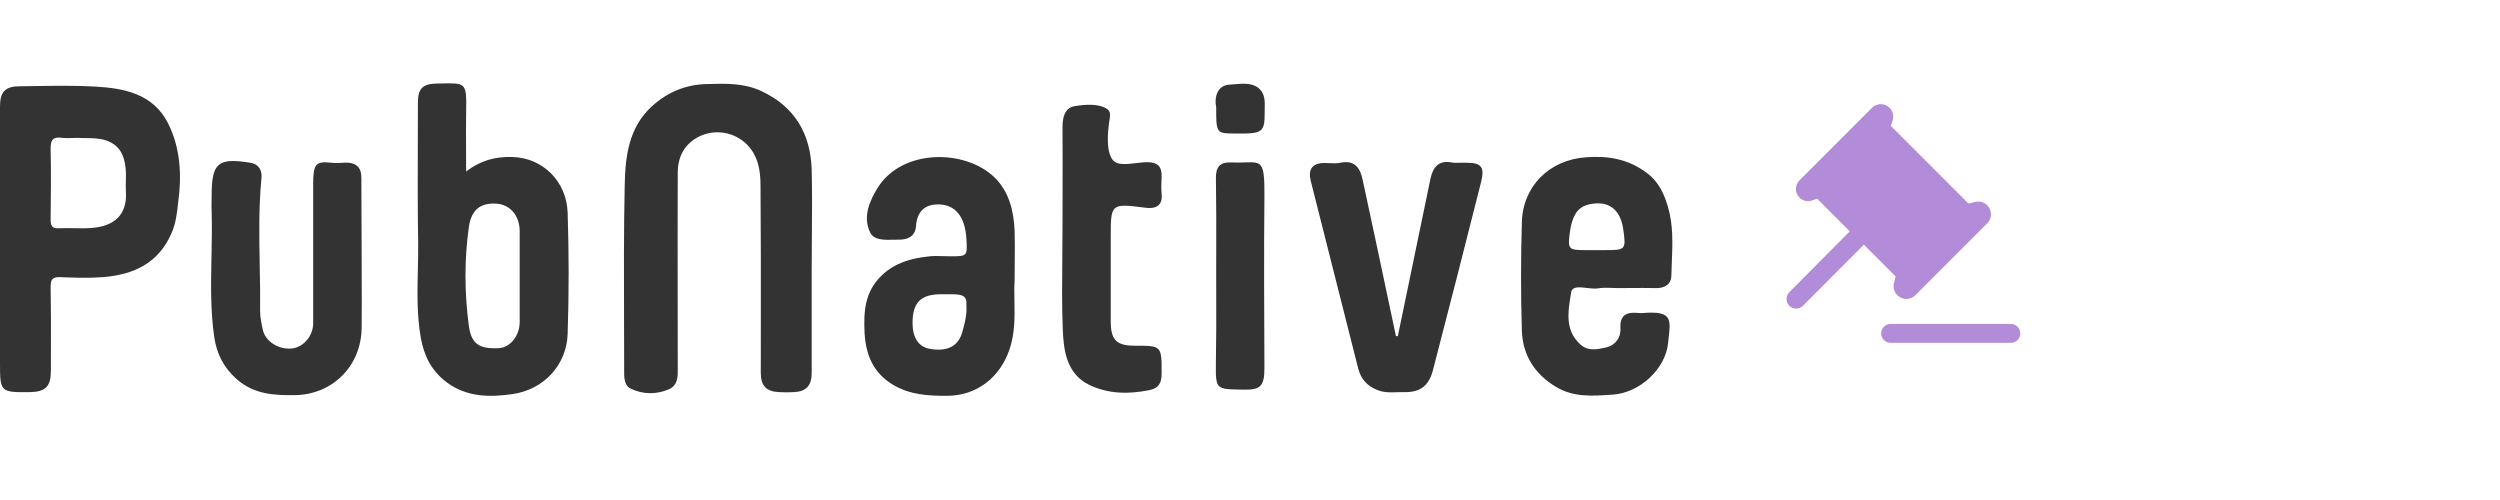<svg width="120" height="24" viewBox="0 0 120 24" fill="none" xmlns="http://www.w3.org/2000/svg">
<path fill-rule="evenodd" clip-rule="evenodd" d="M24.598 7.536C26.038 7.575 27.196 8.689 27.247 10.21C27.311 12.15 27.311 14.09 27.247 16.03C27.196 17.524 26.103 18.691 24.624 18.913C23.544 19.071 22.412 19.084 21.422 18.337C20.702 17.786 20.355 17.078 20.201 16.226C20.007 15.145 20.032 14.057 20.056 12.967V12.967V12.967V12.967C20.066 12.538 20.076 12.108 20.072 11.678C20.045 10.068 20.05 8.465 20.055 6.859V6.858V6.858C20.057 6.215 20.059 5.572 20.059 4.927C20.059 4.246 20.291 4.023 20.972 4.01C21.043 4.009 21.11 4.007 21.174 4.006C21.755 3.993 22.06 3.987 22.218 4.136C22.393 4.302 22.387 4.658 22.374 5.408V5.408L22.374 5.412C22.365 6.007 22.368 6.595 22.371 7.219V7.219V7.219V7.22V7.22C22.372 7.545 22.374 7.88 22.374 8.231C23.081 7.693 23.788 7.51 24.598 7.536ZM23.943 16.711C24.483 16.685 24.945 16.122 24.945 15.453V13.238V11.075C24.933 10.341 24.483 9.817 23.827 9.777C23.03 9.725 22.618 10.092 22.502 10.918C22.284 12.491 22.297 14.05 22.502 15.623C22.618 16.488 22.978 16.764 23.943 16.711ZM59.02 4.062C58.429 4.088 58.275 4.678 58.377 5.15C58.377 5.838 58.377 6.15 58.533 6.291C58.662 6.409 58.897 6.409 59.329 6.409C60.628 6.422 60.705 6.356 60.705 5.347C60.705 5.296 60.706 5.245 60.707 5.194C60.713 4.874 60.719 4.547 60.486 4.298C60.169 3.963 59.693 4.005 59.214 4.046C59.15 4.052 59.085 4.058 59.02 4.062ZM38.961 17.891V12.976C38.961 12.438 38.965 11.898 38.97 11.36C38.978 10.283 38.987 9.209 38.961 8.152C38.91 6.422 38.151 5.124 36.556 4.377C35.72 3.982 34.846 4.008 33.972 4.034L33.895 4.036C32.905 4.062 32.03 4.429 31.297 5.098C30.179 6.107 30.012 7.51 29.986 8.886C29.939 11.079 29.947 13.271 29.954 15.464C29.957 16.286 29.96 17.108 29.96 17.93C29.96 18.219 30.012 18.533 30.269 18.651C30.86 18.94 31.503 18.94 32.095 18.691C32.545 18.502 32.539 18.07 32.533 17.661C32.532 17.615 32.532 17.569 32.532 17.524C32.532 16.5 32.53 15.476 32.529 14.452L32.529 14.444C32.526 12.39 32.523 10.337 32.532 8.283C32.532 7.497 32.879 6.88 33.586 6.54C34.371 6.173 35.271 6.356 35.849 6.933C36.402 7.483 36.505 8.204 36.505 8.925C36.524 11.167 36.522 13.416 36.52 15.662C36.519 16.41 36.518 17.157 36.518 17.904C36.518 18.52 36.788 18.796 37.392 18.822C37.624 18.835 37.868 18.835 38.1 18.822C38.704 18.796 38.961 18.507 38.961 17.891ZM17.362 13.369C17.36 12.976 17.359 12.582 17.359 12.189C17.359 11.586 17.356 10.982 17.352 10.38V10.38V10.38V10.379V10.379V10.378V10.378V10.377V10.377C17.349 9.777 17.346 9.179 17.346 8.585C17.359 8.047 17.124 7.767 16.47 7.811L16.446 7.813C16.263 7.825 16.103 7.836 15.918 7.811C15.159 7.733 15.032 7.851 15.032 8.847V15.519C15.032 16.122 14.569 16.659 14.029 16.724C13.399 16.803 12.73 16.397 12.614 15.82C12.55 15.532 12.486 15.217 12.486 14.942C12.494 14.218 12.481 13.493 12.467 12.768C12.441 11.364 12.414 9.958 12.55 8.558C12.588 8.204 12.447 7.877 12.01 7.811C10.454 7.562 10.158 7.811 10.158 9.423C10.158 9.502 10.157 9.581 10.155 9.661V9.661V9.661V9.661V9.661V9.661V9.661V9.661V9.661C10.153 9.823 10.15 9.987 10.158 10.144C10.181 10.87 10.166 11.597 10.151 12.324V12.324V12.324C10.124 13.62 10.097 14.915 10.287 16.2C10.403 16.974 10.724 17.629 11.354 18.193C12.203 18.94 13.167 18.979 14.183 18.966C15.983 18.927 17.346 17.55 17.359 15.728C17.368 14.942 17.365 14.155 17.362 13.369ZM67.88 12.352L67.88 12.352C68.14 11.091 68.401 9.829 68.664 8.571C68.78 8.034 69.05 7.68 69.68 7.798C69.819 7.822 69.963 7.817 70.106 7.812C70.2 7.809 70.295 7.806 70.387 7.811C71.094 7.811 71.275 8.008 71.094 8.729C70.336 11.743 69.564 14.758 68.78 17.773C68.587 18.52 68.163 18.835 67.417 18.822C67.296 18.818 67.176 18.823 67.055 18.827C66.739 18.838 66.422 18.85 66.106 18.717C65.604 18.52 65.321 18.18 65.192 17.681C64.813 16.181 64.434 14.685 64.055 13.188L64.055 13.187C63.675 11.689 63.296 10.191 62.917 8.689C62.775 8.126 62.994 7.824 63.572 7.824C63.649 7.824 63.728 7.828 63.806 7.831C63.989 7.84 64.173 7.848 64.344 7.811C65.038 7.667 65.295 8.073 65.411 8.65C65.87 10.765 66.319 12.89 66.767 15.009L67.005 16.135H67.096C67.359 14.876 67.62 13.615 67.88 12.354L67.88 12.353L67.88 12.353L67.88 12.353L67.88 12.353L67.88 12.352L67.88 12.352ZM51.003 9.346V9.348V9.349V9.35V9.352V9.353V9.355C51.001 9.889 51 10.423 51 10.957C51 11.453 50.995 11.949 50.99 12.445C50.979 13.562 50.968 14.682 51.013 15.807C51.051 16.843 51.206 17.944 52.273 18.468C53.186 18.914 54.163 18.927 55.153 18.73C55.616 18.639 55.758 18.39 55.758 17.931V17.892C55.758 17.241 55.758 16.916 55.595 16.755C55.434 16.594 55.113 16.594 54.472 16.594C53.584 16.594 53.315 16.318 53.315 15.414V11.416C53.315 9.764 53.315 9.764 54.935 9.965L55.012 9.974C55.398 10.027 55.822 9.922 55.758 9.319C55.732 9.044 55.745 8.755 55.758 8.467C55.77 8.008 55.578 7.798 55.115 7.785C54.933 7.781 54.729 7.806 54.525 7.83C54.062 7.885 53.601 7.94 53.404 7.667C53.096 7.261 53.16 6.386 53.25 5.795C53.253 5.775 53.256 5.755 53.26 5.735L53.26 5.735C53.288 5.567 53.321 5.373 53.16 5.244C52.772 4.963 52.106 5.006 51.566 5.098C51.103 5.19 51 5.636 51 6.107C51.008 7.192 51.006 8.27 51.003 9.346ZM58.377 13.225C58.377 12.838 58.378 12.451 58.379 12.064C58.381 10.899 58.384 9.732 58.364 8.571C58.352 8.021 58.544 7.772 59.11 7.798C59.364 7.807 59.577 7.801 59.757 7.795C60.583 7.77 60.702 7.766 60.692 9.423C60.666 12.176 60.679 14.928 60.692 17.68V17.681C60.692 18.533 60.499 18.717 59.715 18.703L59.574 18.701C58.971 18.691 58.666 18.685 58.512 18.53C58.354 18.37 58.357 18.05 58.363 17.402L58.364 17.288C58.384 16.276 58.381 15.264 58.379 14.246C58.378 13.906 58.377 13.566 58.377 13.225ZM8.062 5.91C7.342 4.495 5.953 4.233 4.552 4.154C3.597 4.102 2.641 4.116 1.68 4.131C1.437 4.135 1.195 4.138 0.952 4.141C0.257 4.141 0 4.403 0 5.098V11.455V17.406C0 18.822 0.013 18.835 1.427 18.822C2.186 18.809 2.443 18.559 2.443 17.786C2.443 17.451 2.444 17.118 2.445 16.784V16.784V16.784V16.784C2.447 15.786 2.45 14.791 2.43 13.788C2.43 13.434 2.495 13.29 2.88 13.303C3.562 13.329 4.256 13.356 4.938 13.303C6.404 13.185 7.625 12.648 8.255 11.14C8.446 10.686 8.498 10.206 8.549 9.739L8.551 9.725C8.731 8.427 8.667 7.103 8.062 5.91ZM4.385 10.944C4.108 10.965 3.831 10.96 3.554 10.954C3.316 10.95 3.079 10.945 2.842 10.957C2.482 10.983 2.43 10.826 2.43 10.511C2.443 9.397 2.456 8.283 2.43 7.169C2.417 6.697 2.559 6.553 2.996 6.618C3.147 6.635 3.304 6.63 3.474 6.624H3.474H3.474H3.474C3.564 6.621 3.657 6.618 3.755 6.618C3.873 6.626 3.994 6.627 4.117 6.628C4.425 6.631 4.749 6.633 5.079 6.736C5.748 6.959 5.966 7.457 6.031 8.073C6.051 8.271 6.046 8.472 6.041 8.674V8.674C6.036 8.846 6.032 9.018 6.043 9.187C6.121 10.354 5.439 10.865 4.385 10.944ZM76.713 13.841C76.921 13.804 77.135 13.812 77.346 13.82C77.436 13.824 77.525 13.828 77.614 13.828C77.819 13.828 78.026 13.826 78.233 13.825C78.648 13.822 79.066 13.819 79.478 13.828C79.89 13.841 80.211 13.657 80.224 13.251C80.229 13.042 80.237 12.832 80.246 12.623L80.246 12.622V12.622C80.283 11.724 80.32 10.821 80.07 9.961C79.89 9.332 79.632 8.729 79.041 8.296C78.154 7.628 77.176 7.47 76.135 7.549C74.373 7.667 73.087 8.938 73.049 10.682C72.997 12.399 72.997 14.129 73.049 15.859C73.087 17.039 73.653 17.943 74.669 18.559C75.512 19.077 76.438 19.011 77.333 18.947L77.434 18.94C78.707 18.848 79.941 17.721 80.07 16.462C80.079 16.368 80.089 16.278 80.098 16.192L80.098 16.192C80.194 15.319 80.237 14.925 78.925 15.02C78.822 15.033 78.707 15.033 78.604 15.02C78.064 14.968 77.742 15.138 77.781 15.768C77.806 16.226 77.511 16.58 77.112 16.672L77.073 16.681C76.672 16.771 76.226 16.871 75.852 16.528C75.117 15.864 75.263 14.971 75.39 14.192L75.39 14.192C75.398 14.14 75.407 14.088 75.415 14.037C75.465 13.738 75.811 13.779 76.171 13.822C76.362 13.845 76.557 13.868 76.713 13.841ZM75.35 11.167C75.492 10.157 75.839 9.803 76.624 9.764C77.472 9.712 77.819 10.354 77.909 10.957C78.064 12.005 78.025 12.005 77.035 12.005H76.585H76.071C75.286 12.005 75.248 11.953 75.35 11.167ZM47.749 8.527C48.431 9.196 48.662 10.126 48.701 11.07C48.717 11.548 48.712 12.031 48.707 12.564C48.704 12.849 48.701 13.149 48.701 13.469C48.681 13.779 48.687 14.105 48.693 14.442C48.707 15.188 48.722 15.986 48.456 16.772C47.993 18.135 46.875 18.987 45.473 19C44.573 19 43.699 18.961 42.876 18.476C41.924 17.912 41.564 17.047 41.5 15.998C41.449 14.976 41.5 14.006 42.323 13.22C42.953 12.617 43.712 12.407 44.522 12.315C44.774 12.278 45.033 12.287 45.289 12.295C45.398 12.299 45.507 12.302 45.615 12.302C46.021 12.302 46.227 12.302 46.325 12.199C46.425 12.094 46.412 11.881 46.386 11.45C46.322 10.402 45.859 9.825 45.062 9.812C44.419 9.799 44.02 10.126 43.969 10.847C43.93 11.398 43.5 11.5 43.184 11.502C43.104 11.503 43.024 11.505 42.945 11.507C42.42 11.52 41.951 11.531 41.77 11.162C41.397 10.402 41.744 9.641 42.13 9.012C43.3 7.138 46.322 7.138 47.749 8.527ZM46.227 15.804C46.297 15.545 46.363 15.3 46.386 14.989C46.395 14.902 46.392 14.81 46.389 14.715C46.388 14.667 46.386 14.618 46.386 14.57C46.412 14.19 46.142 14.124 45.692 14.124H45.177C44.2 14.124 43.802 14.517 43.802 15.5C43.802 16.221 44.097 16.654 44.637 16.746C45.486 16.89 46.026 16.615 46.206 15.881C46.213 15.855 46.22 15.83 46.227 15.804Z" fill="#333333"/>
<g clip-path="url(#clip0)">
<path d="M96.52 16.456C96.77 16.456 96.973 16.253 96.973 16.003C96.973 15.752 96.77 15.55 96.52 15.55H90.748C90.498 15.55 90.295 15.752 90.295 16.003C90.295 16.253 90.498 16.456 90.748 16.456H96.52ZM89.467 11.746L90.991 13.27L90.91 13.583C90.856 13.794 90.918 14.018 91.073 14.171C91.313 14.409 91.7 14.409 91.939 14.17L95.387 10.721C95.627 10.482 95.627 10.094 95.387 9.854C95.236 9.703 95.015 9.641 94.807 9.693L94.489 9.772L90.757 6.04L90.843 5.787C90.915 5.574 90.861 5.338 90.704 5.178C90.472 4.942 90.092 4.94 89.858 5.174L86.373 8.659C86.149 8.884 86.145 9.247 86.366 9.476C86.523 9.638 86.759 9.695 86.973 9.623L87.223 9.538L88.789 11.104L85.886 14.028C85.709 14.207 85.707 14.494 85.882 14.674C86.062 14.859 86.357 14.861 86.539 14.679L89.467 11.746Z" fill="#B28BD9"/>
</g>
<defs>
<clipPath id="clip0">
<rect width="12" height="12" fill="white" transform="translate(85.269 5)"/>
</clipPath>
</defs>
</svg>
